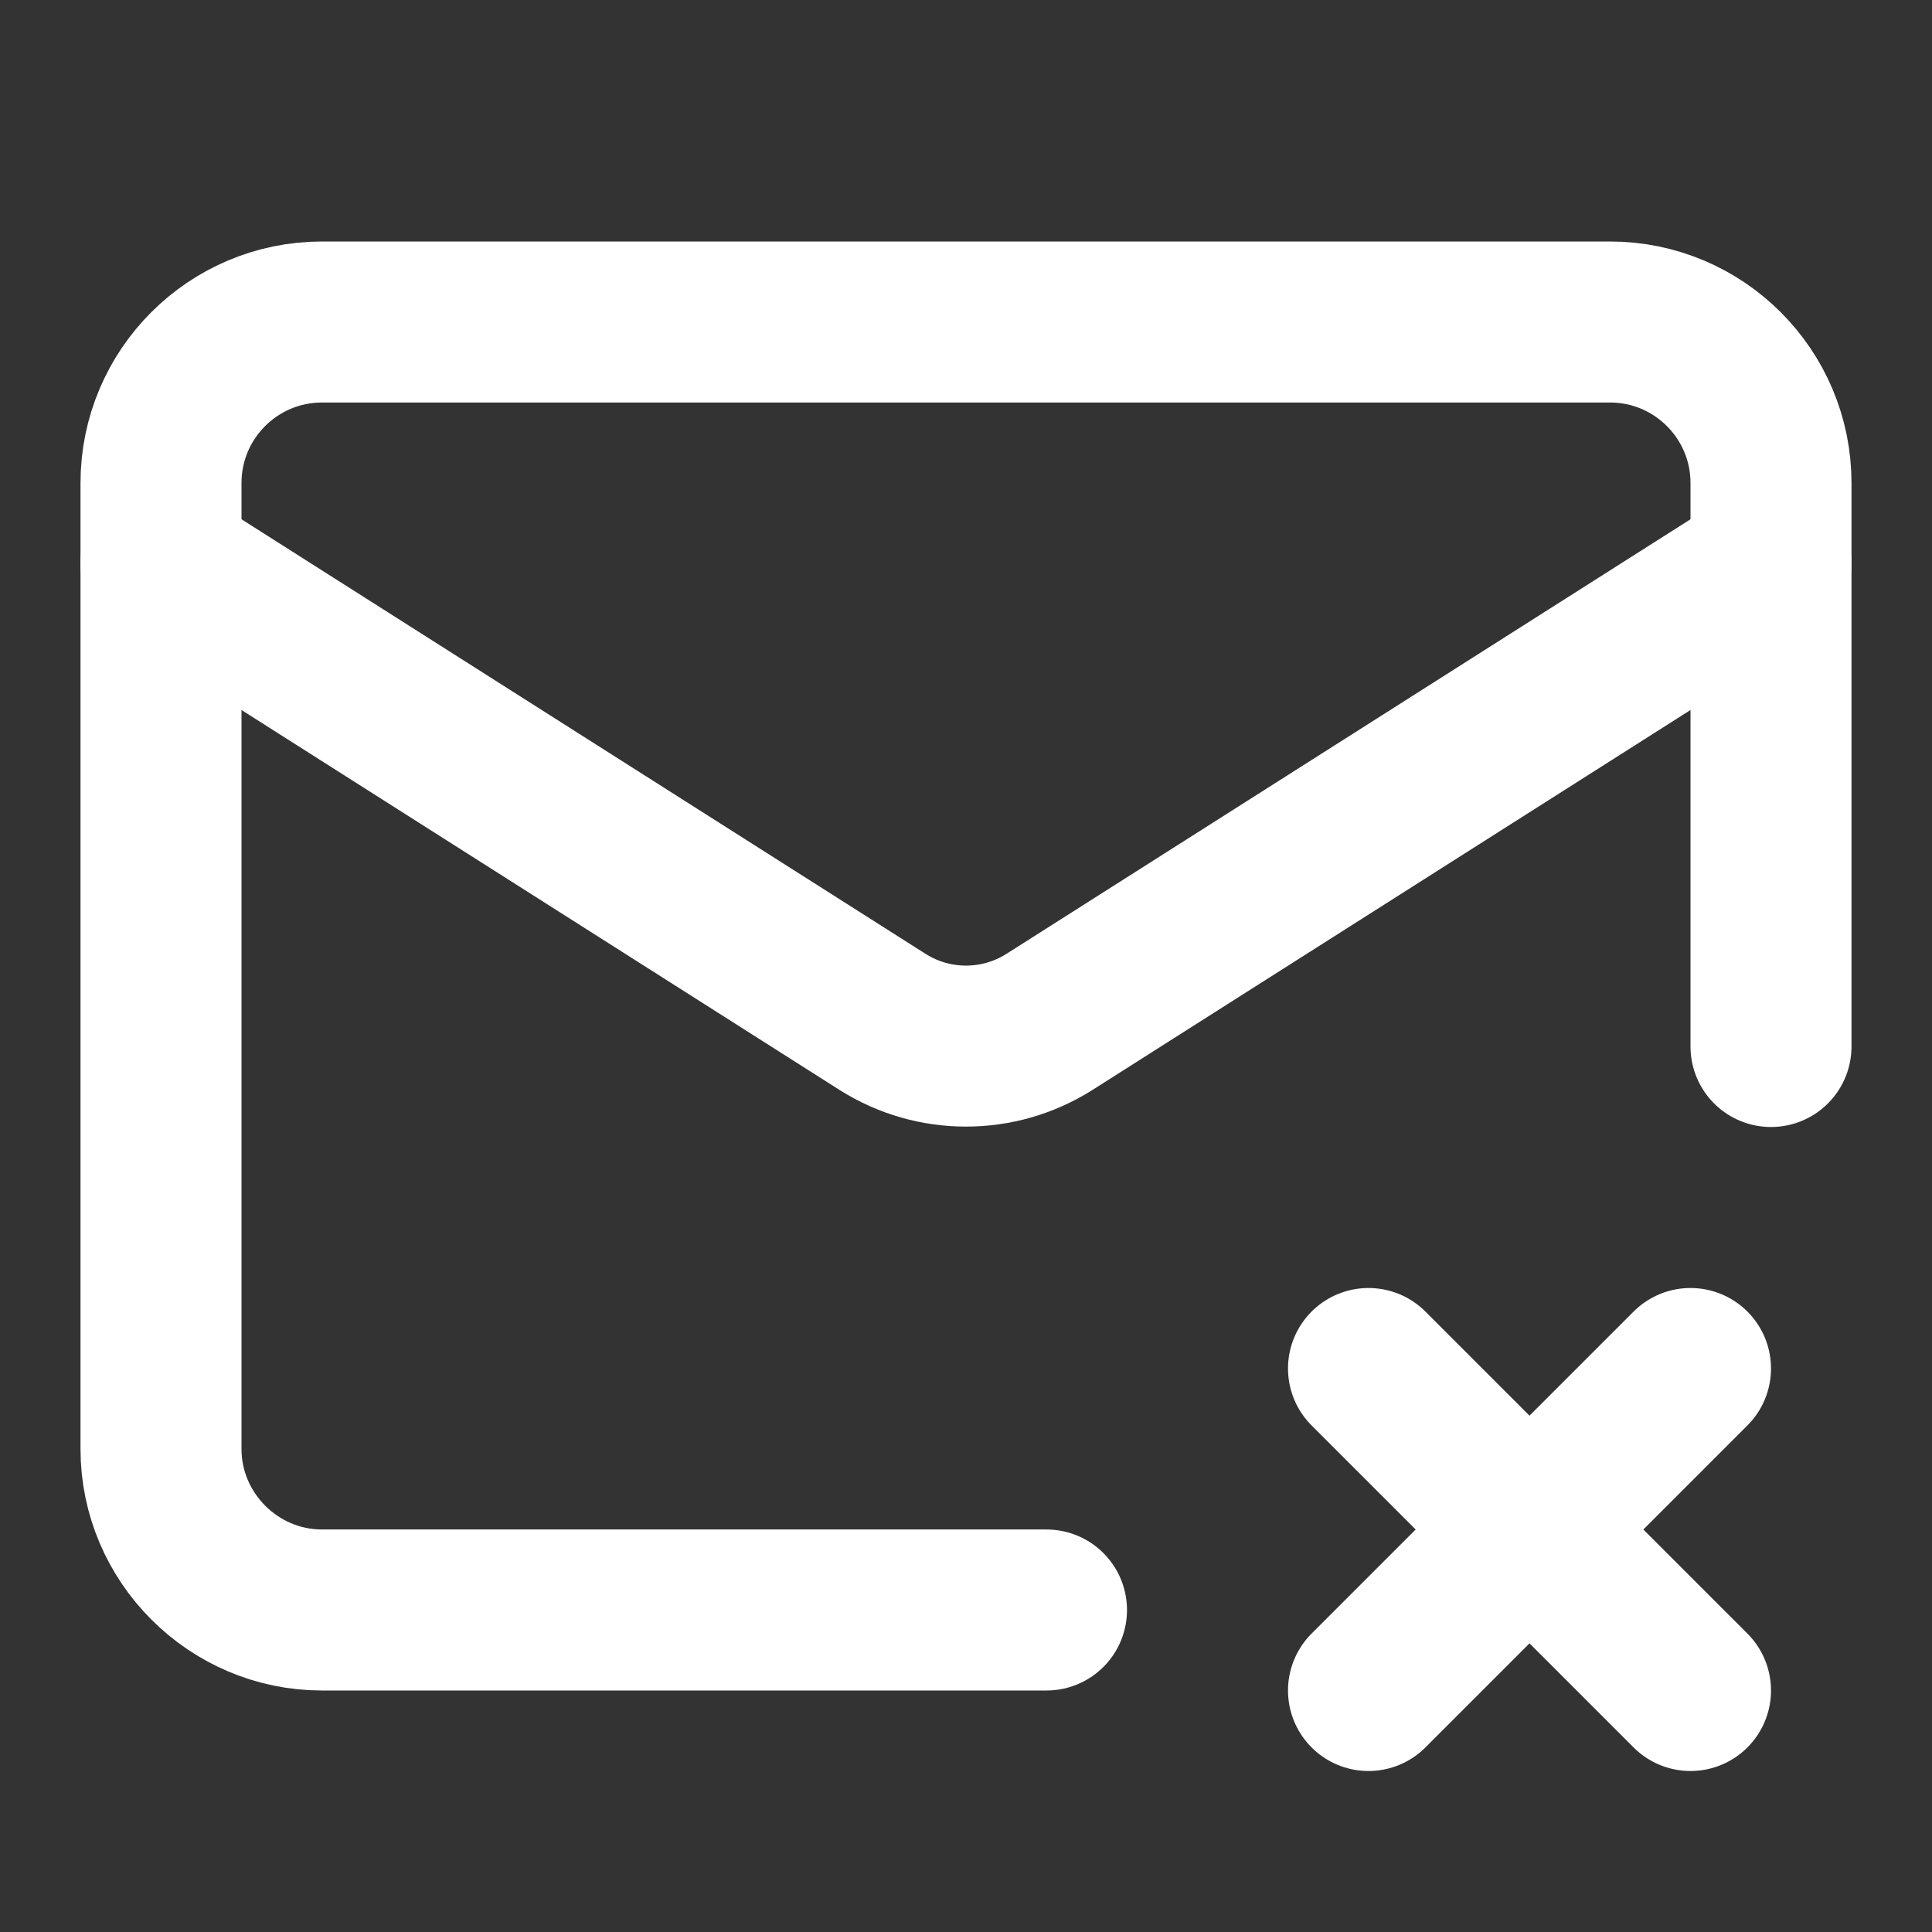 <svg height="18" viewBox="0 0 18 18" width="18" xmlns="http://www.w3.org/2000/svg"><rect x="0" y="0" width="18" height="18" fill="#333333" stroke="none"/><g fill="none" stroke="#fff" stroke-linecap="round" stroke-linejoin="round" stroke-width="2" transform="scale(.75)"><path d="m22 13v-7c0-1.104-.896-2-2-2h-16c-1.104 0-2 .896-2 2v12c0 1.099.901 2 2 2h9"/><path d="m22 7-8.969 5.698c-.63.396-1.432.396-2.062 0l-8.969-5.698m15 10 4 4m0-4-4 4"/></g></svg>